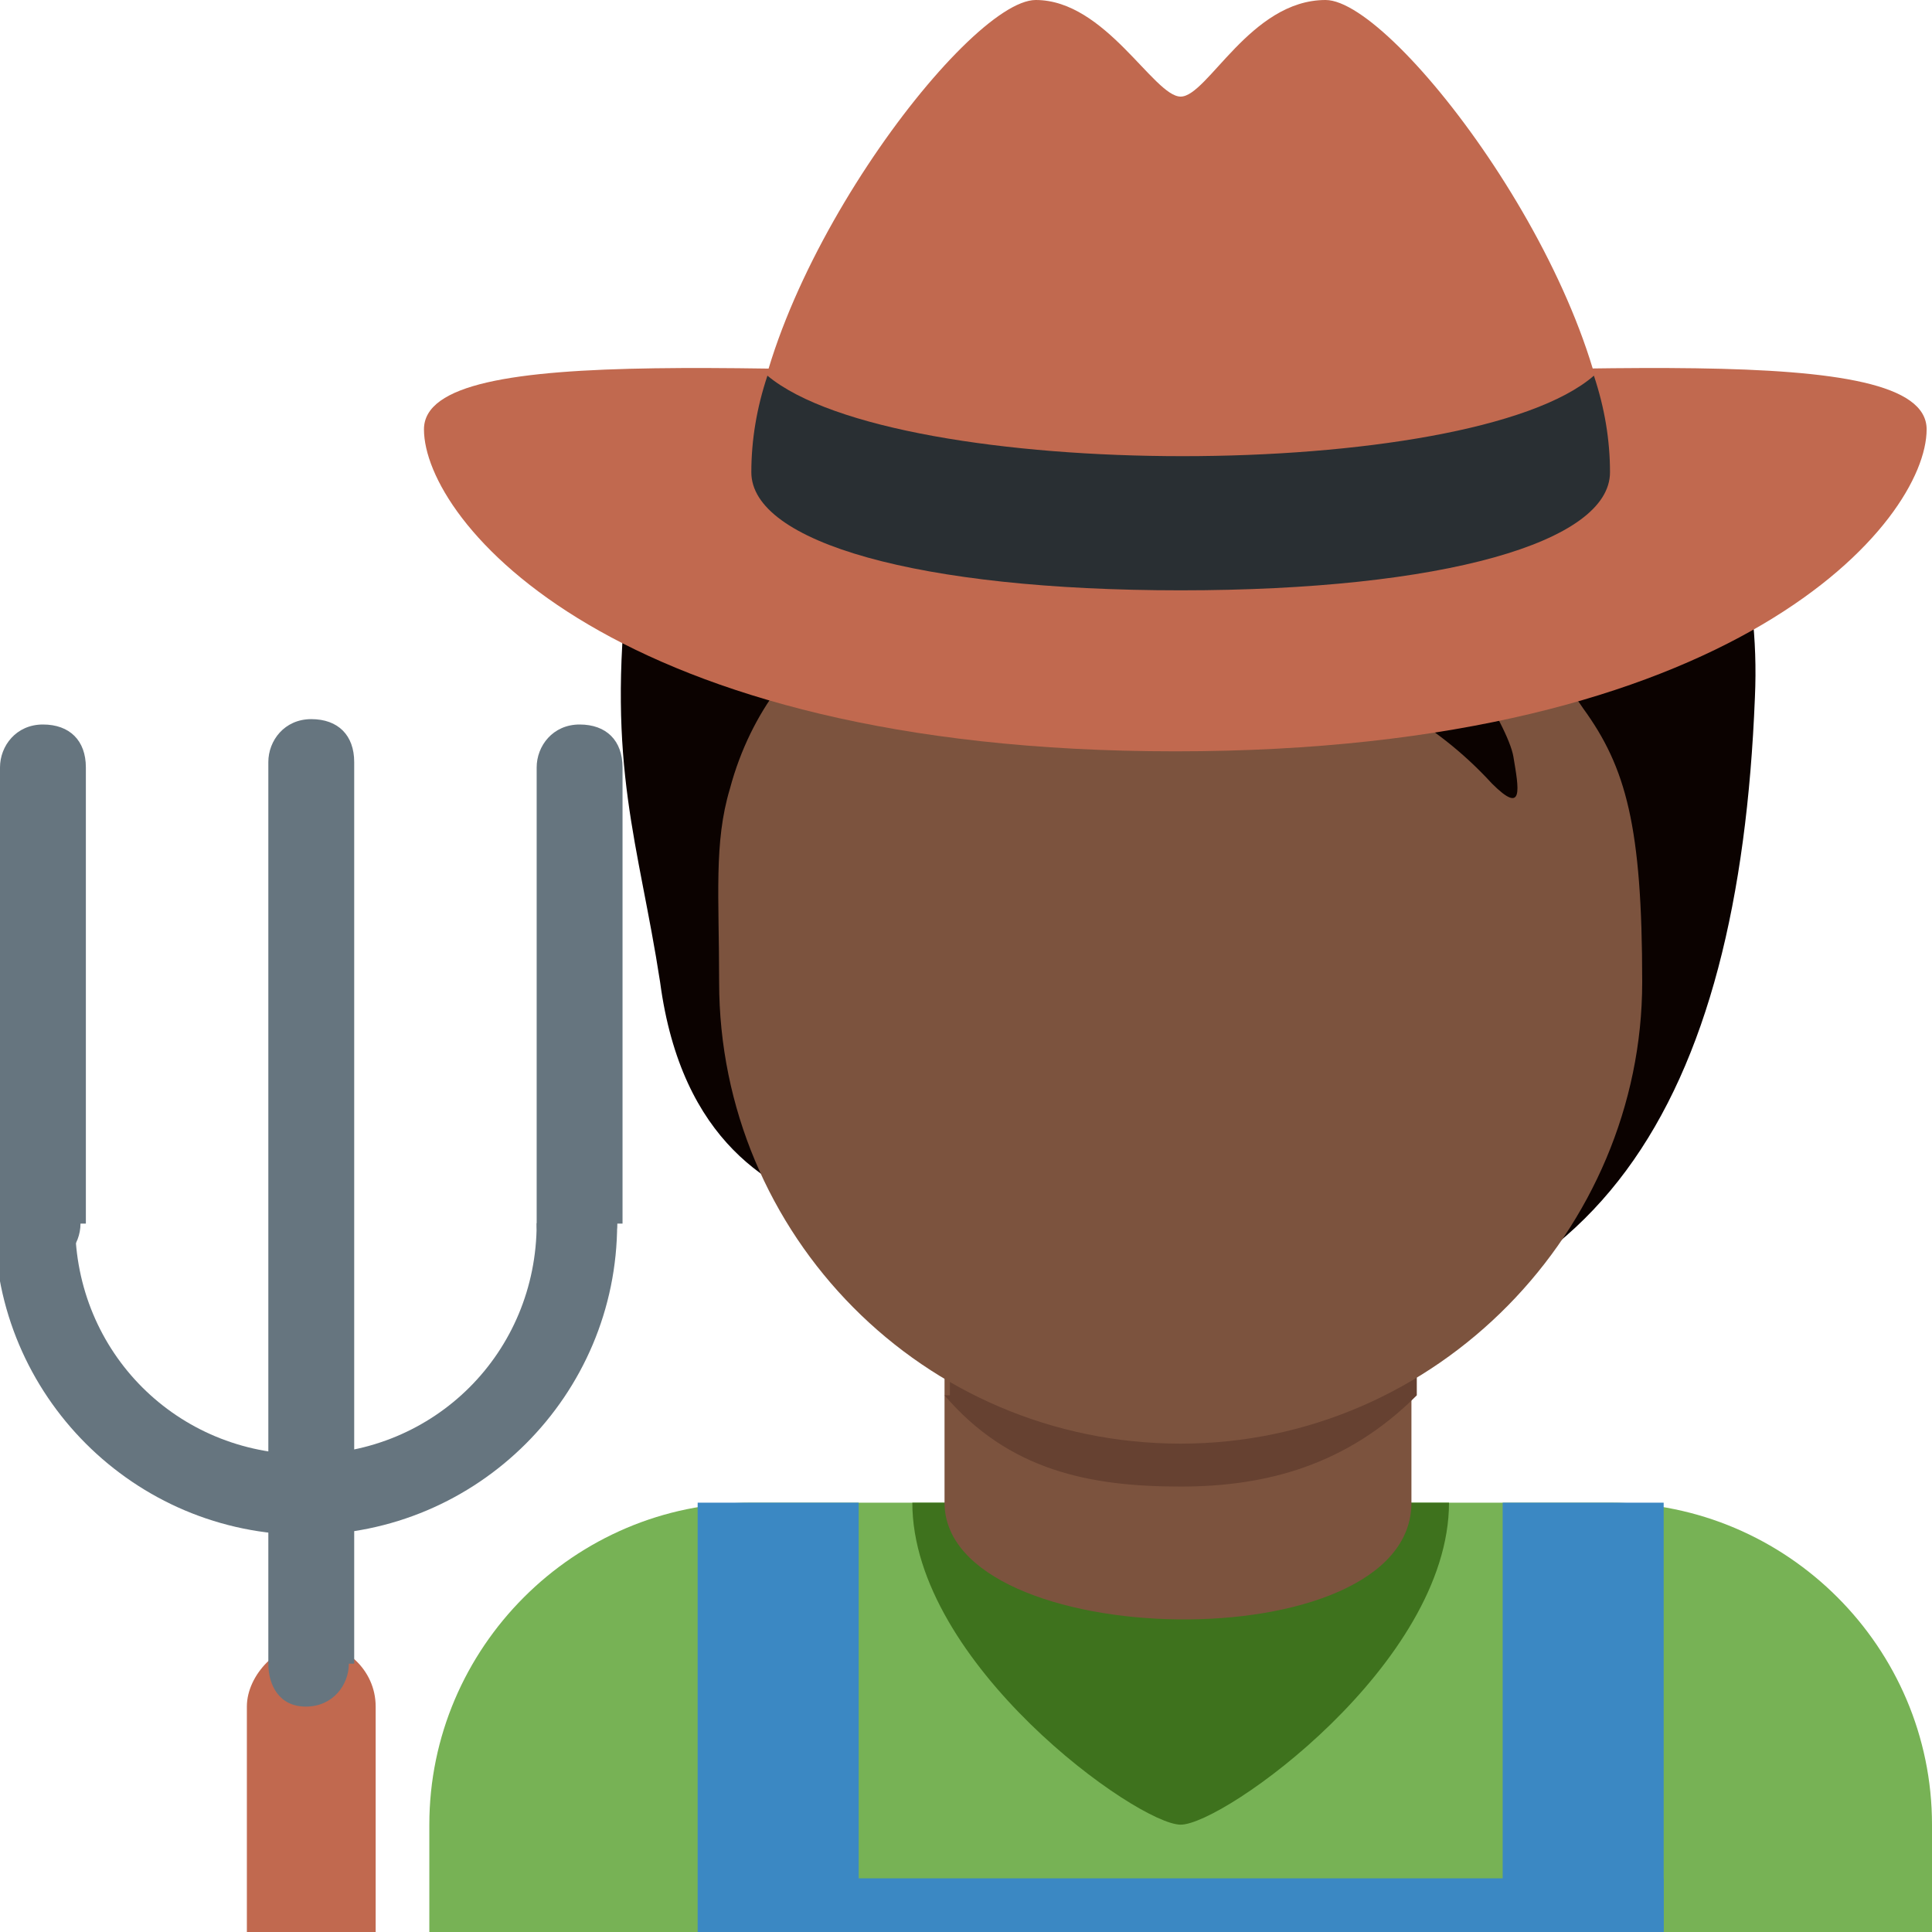 <?xml version="1.0" encoding="utf-8"?>
<!-- Generator: Adobe Illustrator 24.1.0, SVG Export Plug-In . SVG Version: 6.00 Build 0)  -->
<svg version="1.1" id="Layer_1" xmlns="http://www.w3.org/2000/svg" xmlns:xlink="http://www.w3.org/1999/xlink" x="0px" y="0px"
	 viewBox="0 0 36 36" style="enable-background:new 0 0 36 36;" xml:space="preserve">
<style type="text/css">
	.st0{fill:#77B255;}
	.st1{fill:#3E721D;}
	.st2{fill:#7C533E;}
	.st3{fill:#664131;}
	.st4{fill:#0B0200;}
	.st5{fill:#3B88C3;}
	.st6{fill:#C1694F;}
	.st7{fill:#292F33;}
	.st8{fill:#66757F;}
</style>
<path class="st0" d="M36,36v-2c0-3.3-2.7-6-6-6H14c-3.3,0-6,2.7-6,6v2H36z"/>
<path class="st1" d="M22,34c0.8,0,5-3,5-6H17C17,31,21.2,34,22,34z"/>
<path class="st2" d="M17.6,28c0,2.8,8.7,3,8.7,0v-3.7h-8.7V28z"/>
<path class="st3" d="M17.6,26c1.2,1.4,2.7,1.7,4.4,1.7c1.6,0,3.1-0.4,4.4-1.7v-3.5h-8.7V26z"/>
<path class="st4" d="M25.2,3.3c-1.9-0.6-5.9-0.5-7,1c-1.9,0-1.6,3.7-5.1,3c-0.7,1-1.3,2.2-1.4,3.5c-0.4,3.5,0.2,4.9,0.6,7.5
	c0.4,3,2.1,3.9,3.4,4.3c1.9,2.5,3.9,2.4,7.4,2.4c6.7,0,9.3-4.5,9.6-12c0.1-2.2-0.5-4.1-1.6-5.6C27.1,8.8,27.7,4.1,25.2,3.3z"/>
<path class="st2" d="M29.5,13.2c-0.6-0.9-1.5-1.6-3.3-1.9c0.7,0.3,1.9,2.2,2,2.8s0.2,1.1-0.4,0.5c-2.2-2.4-5-2.3-7.4-3.7
	c-1.6-1-2.1-2.1-2.1-2.1s-0.2,1.5-2.7,3c-0.7,0.4-1.6,1.4-2,2.9c-0.3,1-0.2,2-0.2,3.6c0,4.7,3.8,8.6,8.6,8.6s8.6-4,8.6-8.6
	C30.6,15.4,30.3,14.3,29.5,13.2z"/>
<path class="st5" d="M13,28h3v8h-3V28z M28,28h3v8h-3V28z"/>
<path class="st5" d="M13.1,35H31v1H13.1V35z"/>
<path class="st6" d="M30,8.8c0,1.3-3.1,2.2-8,2.2c-4.9,0-8-0.9-8-2.2C14,5.3,18,0,19.3,0c1.3,0,2.2,1.8,2.7,1.8S23.3,0,24.7,0
	C26,0,30,5.3,30,8.8z"/>
<path class="st6" d="M35.9,8c0,1.7-3.5,6-14,6s-14-4.3-14-6s6.8-1,14-1S35.9,6.3,35.9,8z"/>
<path class="st7" d="M30,8.8c0,1.3-3.1,2.2-8,2.2c-4.9,0-8-0.9-8-2.2c0-0.6,0.1-1.2,0.3-1.8c2.4,2,13.1,2,15.4,0
	C29.9,7.6,30,8.2,30,8.8z"/>
<path class="st6" d="M7,31.8c0-0.7-0.6-1.2-1.2-1.2s-1.2,0.6-1.2,1.2V36H7V31.8z"/>
<path class="st8" d="M10,22.8c0,2.4-1.9,4.3-4.3,4.3s-4.3-1.9-4.3-4.3c0-0.1-1.5-0.1-1.5,0c0,3.2,2.6,5.8,5.8,5.8s5.8-2.6,5.8-5.8
	C11.5,22.7,10,22.7,10,22.8z"/>
<path class="st8" d="M1.5,22.8c0,0.4-0.3,0.8-0.8,0.8S0,23.2,0,22.8v-8.5c0-0.4,0.3-0.8,0.8-0.8s0.8,0.3,0.8,0.8V22.8z M11.5,22.8
	c0,0.4-0.3,0.8-0.8,0.8S10,23.2,10,22.8v-8.5c0-0.4,0.3-0.8,0.8-0.8s0.8,0.3,0.8,0.8V22.8z M6.5,31c0,0.4-0.3,0.8-0.8,0.8
	S5,31.4,5,31V14.2c0-0.4,0.3-0.8,0.8-0.8s0.8,0.3,0.8,0.8V31z"/>
</svg>
